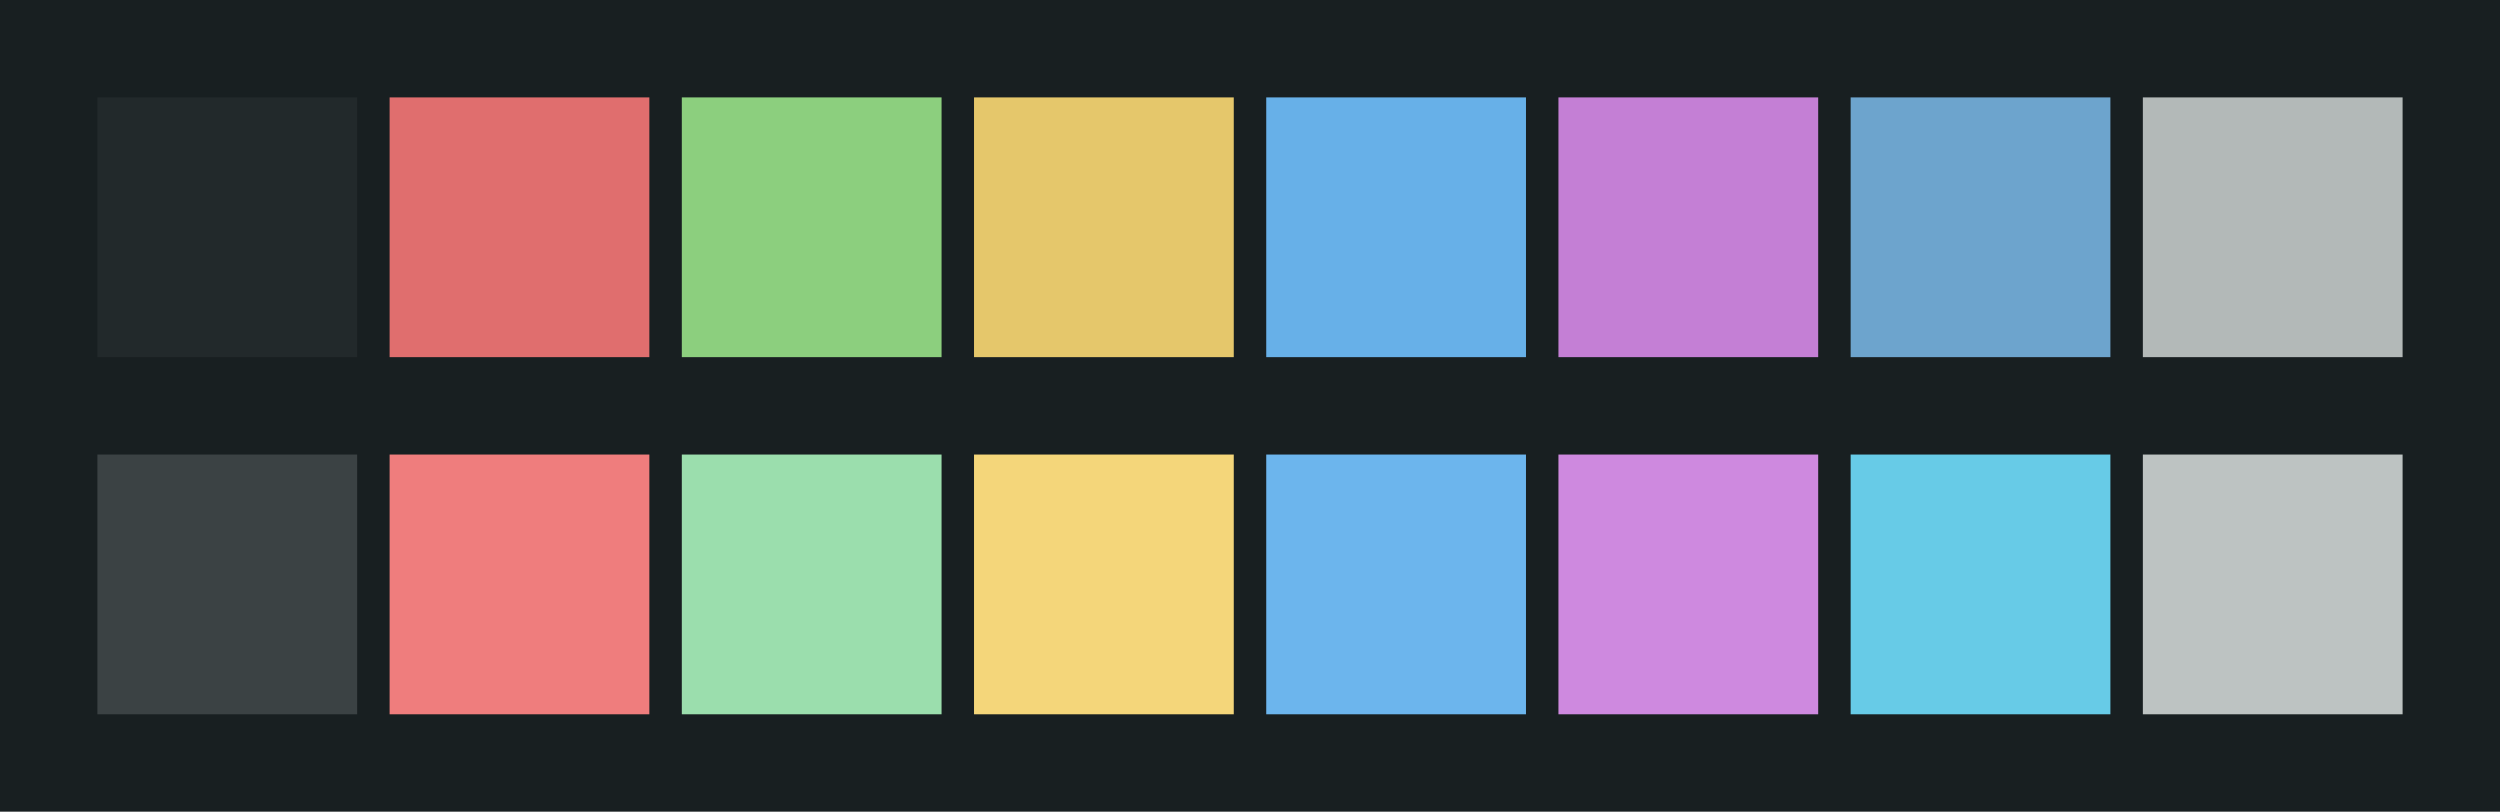 <svg id="previews" width="770" height="250" version="1.1" xmlns="http://www.w3.org/2000/svg">
  <rect id="background" x="-2.5e-7" y="-1.3549e-6" width="770" height="250" fill="#181f21"/>
  <rect id="color00" x="30" y="30" width="80" height="80" fill="#22292b"/>
  <rect id="color08" x="30" y="140" width="80" height="80" fill="#3b4244"/>
  <rect id="color01" x="120" y="30" width="80" height="80" fill="#e06e6e"/>
  <rect id="color09" x="120" y="140" width="80" height="80" fill="#ef7d7d"/>
  <rect id="color02" x="210" y="30" width="80" height="80" fill="#8ccf7e"/>
  <rect id="color10" x="210" y="140" width="80" height="80" fill="#9bdead"/>
  <rect id="color03" x="300" y="30" width="80" height="80" fill="#e5c76b"/>
  <rect id="color11" x="300" y="140" width="80" height="80" fill="#f4d67a"/>
  <rect id="color04" x="390" y="30" width="80" height="80" fill="#67b0e8"/>
  <rect id="color12" x="390" y="140" width="80" height="80" fill="#6cb5ed"/>
  <rect id="color05" x="480" y="30" width="80" height="80" fill="#c47fd5"/>
  <rect id="color13" x="480" y="140" width="80" height="80" fill="#ce89df"/>
  <rect id="color06" x="570" y="30" width="80" height="80" fill="#6da4cd"/>
  <rect id="color14" x="570" y="140" width="80" height="80" fill="#67cbe7"/>
  <rect id="color07" x="660" y="30" width="80" height="80" fill="#b3b9b8"/>
  <rect id="color15" x="660" y="140" width="80" height="80" fill="#bdc3c2"/>
</svg>